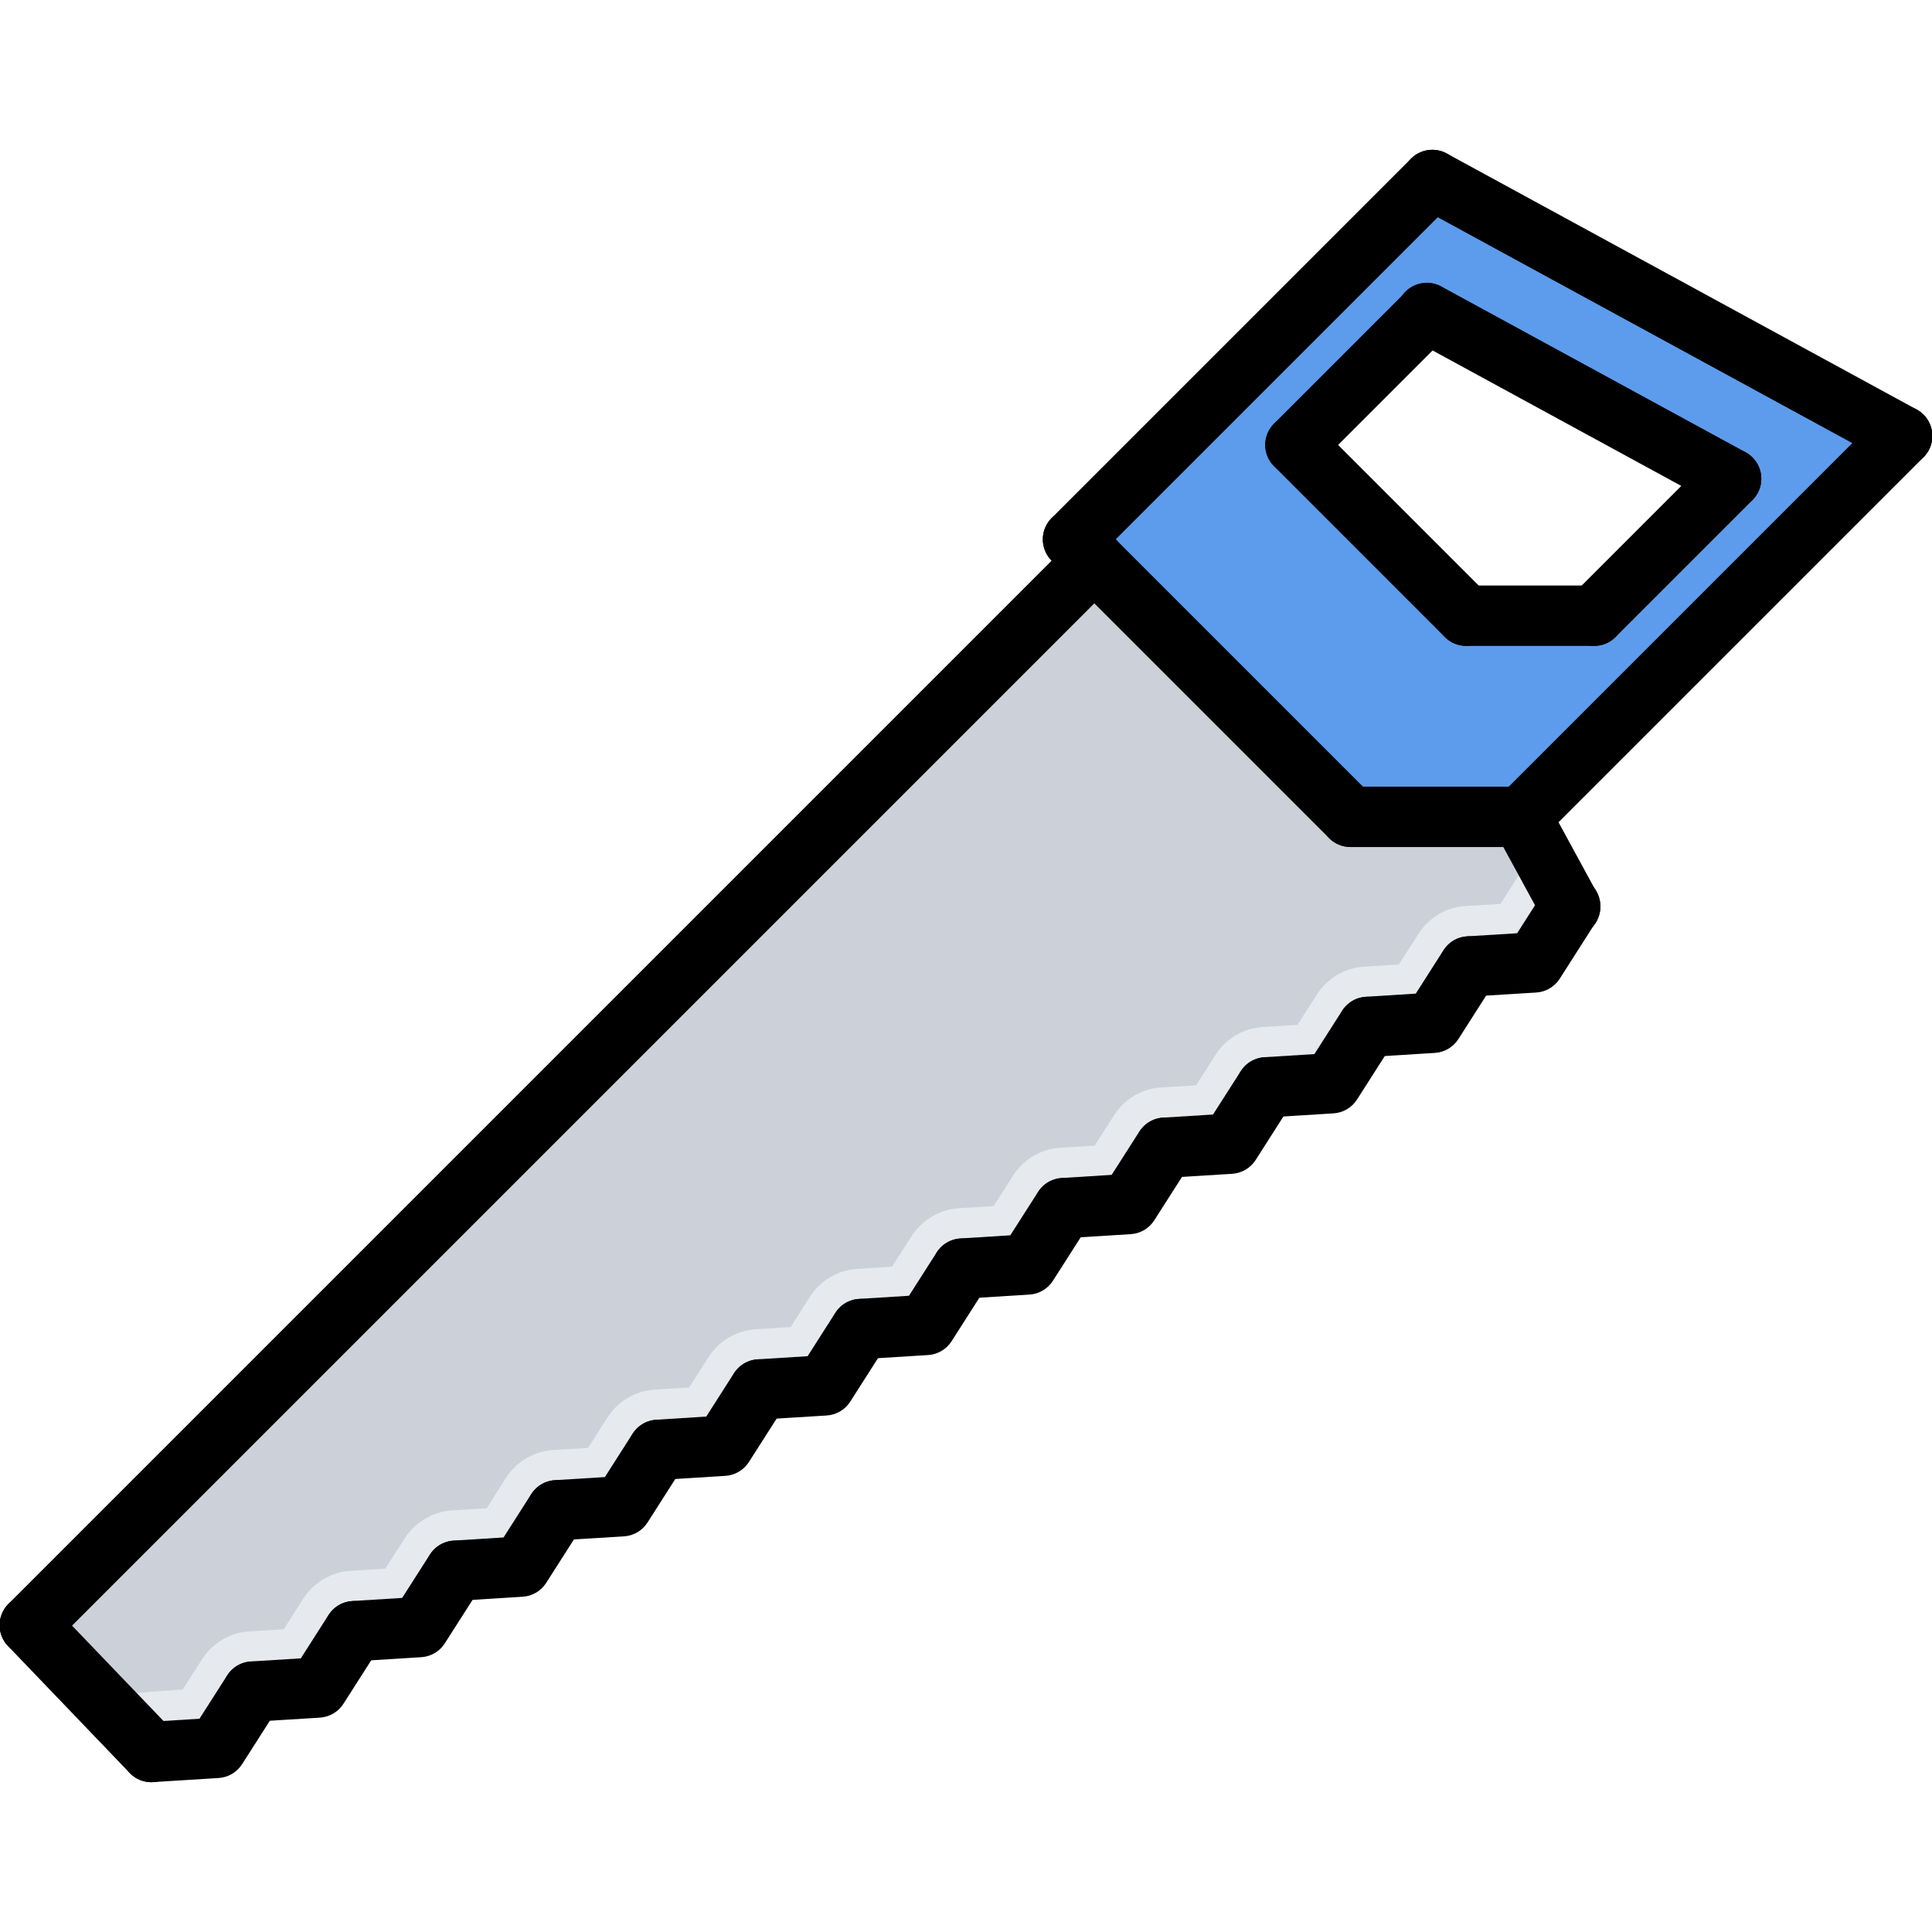 <svg id="icons" enable-background="new 0 0 64 64" height="512" viewBox="0 0 64 64" width="512" xmlns="http://www.w3.org/2000/svg"><path d="m63.01 14.439-12.619 12.622h-5.652v-.01l-8.488-8.48-.699-.709 11.9-11.9zm-5.66 1.422v-.011l-9.148-4.979-.922-.5-4.36 4.369 5.65 5.65h4.238z" fill="#5d9cec"/><path d="m36.25 18.57 8.488 8.481v.01h5.653l1.619 2.959-1.18 1.861-2.16.129-.01.01-1.189 1.861-2.16.129-.01.01-1.192 1.861-2.16.139-1.199 1.859-2.16.141-1.19 1.861-2.16.139h-.01l-1.191 1.871-2.158.129-.01.011-1.191 1.858-2.16.131-.01.011-1.19 1.858-2.16.131v.011l-1.189 1.86-2.16.14h-.01l-1.192 1.858-2.158.142h-.012l-1.189 1.869-2.16.131h-.01l-1.189 1.869-2.161.131v.01l-1.189 1.859-2.162.131-.01.01-1.189 1.859-2.16.139-4.03-4.209z" fill="#ccd1d9"/><path d="m50.334 28.955-.484.76-.146.23-1.154.068c-.689.041-1.281.434-1.607.996l-.602.939-1.109.072c-.652.025-1.252.369-1.605.92l-.645 1.008-1.109.072c-.654.025-1.256.369-1.609.926l-.641 1.008-1.104.066c-.656.023-1.262.367-1.615.924l-.643 1.008-1.141.07c-.691.041-1.283.436-1.609 1l-.596.932-1.145.068c-.488.029-.959.248-1.305.594-.102.102-.193.215-.27.336l-.645 1.008-1.109.072c-.652.023-1.252.367-1.607.918l-.643 1.01-1.111.072c-.652.025-1.252.367-1.605.92l-.645 1.008-1.15.074c-.637.041-1.215.383-1.557.922l-.643 1.008-1.15.068c-.641.039-1.223.383-1.568.924l-.641 1.008-1.141.068c-.488.031-.959.248-1.305.594-.102.102-.191.215-.27.336l-.643 1.002-1.145.07c-.488.027-.957.246-1.303.592-.104.102-.193.215-.271.336l-.643 1.009-1.15.072c-.635.041-1.213.385-1.555.92l-.645 1.006-1.15.076c-.035.002-.066.012-.102.016l-1.564.109 1.795 1.869 2.16-.139 1.189-1.859 2.16-.141 1.191-1.859.01-.01 2.161-.131 1.189-1.861.01-.01 2.16-.129 1.189-1.869 2.17-.131 1.191-1.869 2.16-.141 1.189-1.861.008.002 2.16-.141 1.191-1.859h.01l2.16-.143 1.189-1.859.01-.01 2.16-.129 1.191-1.861-.002-.01 2.162-.131 1.189-1.869h.01l2.16-.129 1.189-1.871h.01l2.16-.139 1.191-1.861h.01l2.16-.139 1.188-1.861v-.01l2.172-.129 1.18-1.85-1.092-2.006-.59.931c0-.002 0 0 0 0z" fill="#e6e9ed"/><path d="m.987 54.837c-.256 0-.512-.098-.707-.293-.391-.391-.391-1.023 0-1.414l35.265-35.265c.391-.391 1.023-.391 1.414 0s.391 1.023 0 1.414l-35.265 35.265c-.195.195-.451.293-.707.293z"/><path d="m5.016 59.038c-.263 0-.525-.104-.722-.308l-4.028-4.201c-.383-.398-.369-1.032.029-1.414.399-.381 1.031-.368 1.414.029l4.028 4.201c.383.398.369 1.032-.029 1.414-.194.186-.443.279-.692.279z"/><path d="m44.734 28.056c-.256 0-.512-.098-.707-.293l-9.189-9.189c-.391-.391-.391-1.023 0-1.414s1.023-.391 1.414 0l9.189 9.189c.391.391.391 1.023 0 1.414-.195.195-.451.293-.707.293z"/><path d="m35.545 18.866c-.256 0-.512-.098-.707-.293-.391-.391-.391-1.023 0-1.414l11.904-11.904c.391-.391 1.023-.391 1.414 0s.391 1.023 0 1.414l-11.904 11.904c-.195.196-.451.293-.707.293z"/><path d="m63.012 15.44c-.161 0-.325-.039-.478-.122l-15.563-8.478c-.485-.264-.664-.871-.399-1.356.264-.484.869-.665 1.356-.399l15.563 8.479c.484.264.664.871.399 1.356-.181.332-.524.52-.878.52z"/><path d="m57.344 16.857c-.161 0-.325-.039-.478-.122l-10.08-5.491c-.485-.265-.665-.871-.401-1.356.265-.485.871-.664 1.356-.401l10.082 5.493c.485.264.664.871.399 1.356-.181.333-.524.521-.878.521z"/><path d="m50.393 28.059h-5.655c-.553 0-1-.447-1-1s.447-1 1-1h5.655c.553 0 1 .447 1 1s-.448 1-1 1z"/><path d="m52.81 21.396h-4.24c-.553 0-1-.447-1-1s.447-1 1-1h4.24c.553 0 1 .447 1 1s-.448 1-1 1z"/><path d="m50.393 28.059c-.256 0-.512-.098-.707-.293-.391-.391-.391-1.023 0-1.414l12.619-12.619c.391-.391 1.023-.391 1.414 0s.391 1.023 0 1.414l-12.619 12.619c-.196.195-.452.293-.707.293z"/><path d="m52.017 31.039c-.354 0-.698-.188-.879-.521l-1.623-2.98c-.265-.485-.085-1.093.399-1.356.487-.265 1.094-.085 1.356.399l1.623 2.98c.265.485.085 1.093-.399 1.356-.152.083-.316.122-.477.122z"/><path d="m48.569 21.396c-.256 0-.512-.098-.707-.293l-5.656-5.657c-.391-.391-.391-1.023 0-1.414s1.023-.391 1.414 0l5.656 5.657c.391.391.391 1.023 0 1.414-.195.195-.451.293-.707.293z"/><path d="m42.913 15.738c-.256 0-.512-.098-.707-.293-.391-.391-.391-1.023 0-1.414l4.362-4.362c.391-.391 1.023-.391 1.414 0s.391 1.023 0 1.414l-4.362 4.362c-.195.196-.451.293-.707.293z"/><path d="m52.81 21.396c-.256 0-.512-.098-.707-.293-.391-.391-.391-1.023 0-1.414l4.536-4.536c.391-.391 1.023-.391 1.414 0s.391 1.023 0 1.414l-4.536 4.536c-.196.195-.452.293-.707.293z"/><path d="m5.015 59.038c-.523 0-.964-.407-.997-.938-.034-.552.385-1.026.936-1.061l1.654-.104.917-1.435c.297-.467.917-.603 1.381-.305.466.298.602.916.305 1.381l-1.19 1.863c-.172.27-.462.44-.78.46l-2.161.135c-.023.003-.045.004-.065.004z"/><path d="m8.372 57.036c-.524 0-.964-.408-.997-.938-.034-.551.385-1.025.937-1.06l1.653-.103.917-1.436c.297-.466.915-.602 1.381-.305s.602.915.305 1.381l-1.19 1.864c-.172.27-.462.44-.781.46l-2.161.134c-.022.002-.043.003-.064.003z"/><path d="m11.73 55.034c-.524 0-.964-.408-.997-.938-.034-.551.385-1.025.937-1.06l1.652-.103.917-1.435c.297-.467.917-.603 1.381-.305.466.298.602.916.305 1.381l-1.19 1.863c-.172.27-.462.44-.781.46l-2.16.134c-.022.002-.043.003-.064.003z"/><path d="m15.088 53.033c-.523 0-.964-.407-.997-.938-.034-.552.385-1.026.936-1.061l1.654-.104.916-1.436c.297-.464.914-.602 1.381-.305.466.297.602.915.305 1.381l-1.189 1.864c-.172.27-.462.44-.78.46l-2.161.135c-.023.003-.045.004-.065.004z"/><path d="m18.444 51.03c-.524 0-.965-.408-.997-.938-.034-.552.386-1.025.937-1.06l1.654-.102.916-1.436c.297-.465.914-.603 1.381-.305.466.297.602.915.305 1.381l-1.189 1.864c-.172.27-.462.44-.781.46l-2.162.133c-.023.002-.043.003-.064.003z"/><path d="m21.803 49.029c-.523 0-.964-.407-.997-.938-.034-.552.385-1.026.936-1.061l1.653-.104.918-1.436c.298-.465.915-.602 1.382-.304.465.298.601.916.304 1.382l-1.191 1.863c-.172.269-.462.439-.78.459l-2.16.135c-.023.003-.045.004-.065.004z"/><path d="m25.16 47.027c-.524 0-.964-.408-.997-.938-.034-.551.385-1.025.937-1.06l1.653-.103.917-1.436c.296-.467.914-.602 1.381-.305.466.297.602.915.305 1.381l-1.19 1.864c-.172.27-.462.44-.781.46l-2.161.134c-.022.002-.043.003-.064.003z"/><path d="m28.519 45.025c-.524 0-.964-.408-.997-.938-.034-.551.385-1.025.937-1.06l1.652-.103.916-1.435c.297-.466.915-.602 1.381-.305s.602.915.305 1.381l-1.189 1.863c-.172.27-.462.44-.781.46l-2.16.134c-.022.002-.044.003-.064.003z"/><path d="m31.875 43.024c-.523 0-.964-.407-.997-.938-.034-.552.385-1.026.936-1.061l1.654-.104.917-1.435c.296-.467.917-.603 1.381-.305.466.298.602.916.305 1.381l-1.19 1.863c-.172.27-.462.44-.78.46l-2.161.135c-.023.003-.044.004-.065.004z"/><path d="m35.233 41.022c-.523 0-.964-.407-.997-.938-.034-.552.385-1.026.936-1.061l1.653-.104.917-1.435c.296-.467.917-.603 1.381-.305.466.298.602.916.305 1.381l-1.19 1.863c-.172.27-.462.44-.78.46l-2.16.135c-.023.003-.044.004-.065.004z"/><path d="m38.591 39.021c-.524 0-.964-.408-.997-.938-.034-.551.385-1.025.937-1.06l1.652-.103.918-1.436c.298-.467.917-.602 1.381-.305.466.298.602.916.305 1.381l-1.191 1.864c-.172.27-.462.44-.781.46l-2.16.134c-.022.002-.044.003-.064.003z"/><path d="m41.948 37.019c-.524 0-.964-.408-.997-.938-.034-.551.385-1.025.937-1.06l1.653-.103.917-1.435c.297-.466.917-.603 1.381-.305.466.298.602.916.305 1.381l-1.19 1.863c-.172.27-.462.44-.781.46l-2.161.134c-.022.002-.043.003-.064.003z"/><path d="m45.306 35.018c-.523 0-.964-.407-.997-.938-.034-.552.385-1.026.936-1.061l1.654-.104.917-1.436c.297-.466.915-.602 1.381-.305s.602.915.305 1.381l-1.19 1.864c-.172.27-.462.44-.78.46l-2.161.135c-.023.003-.045.004-.065.004z"/><path d="m48.663 33.015c-.524 0-.965-.408-.997-.938-.034-.552.386-1.025.937-1.06l1.654-.102.916-1.436c.296-.464.915-.602 1.381-.305s.602.915.305 1.381l-1.189 1.864c-.172.27-.462.44-.781.46l-2.162.133c-.023.002-.043.003-.064.003z"/></svg>